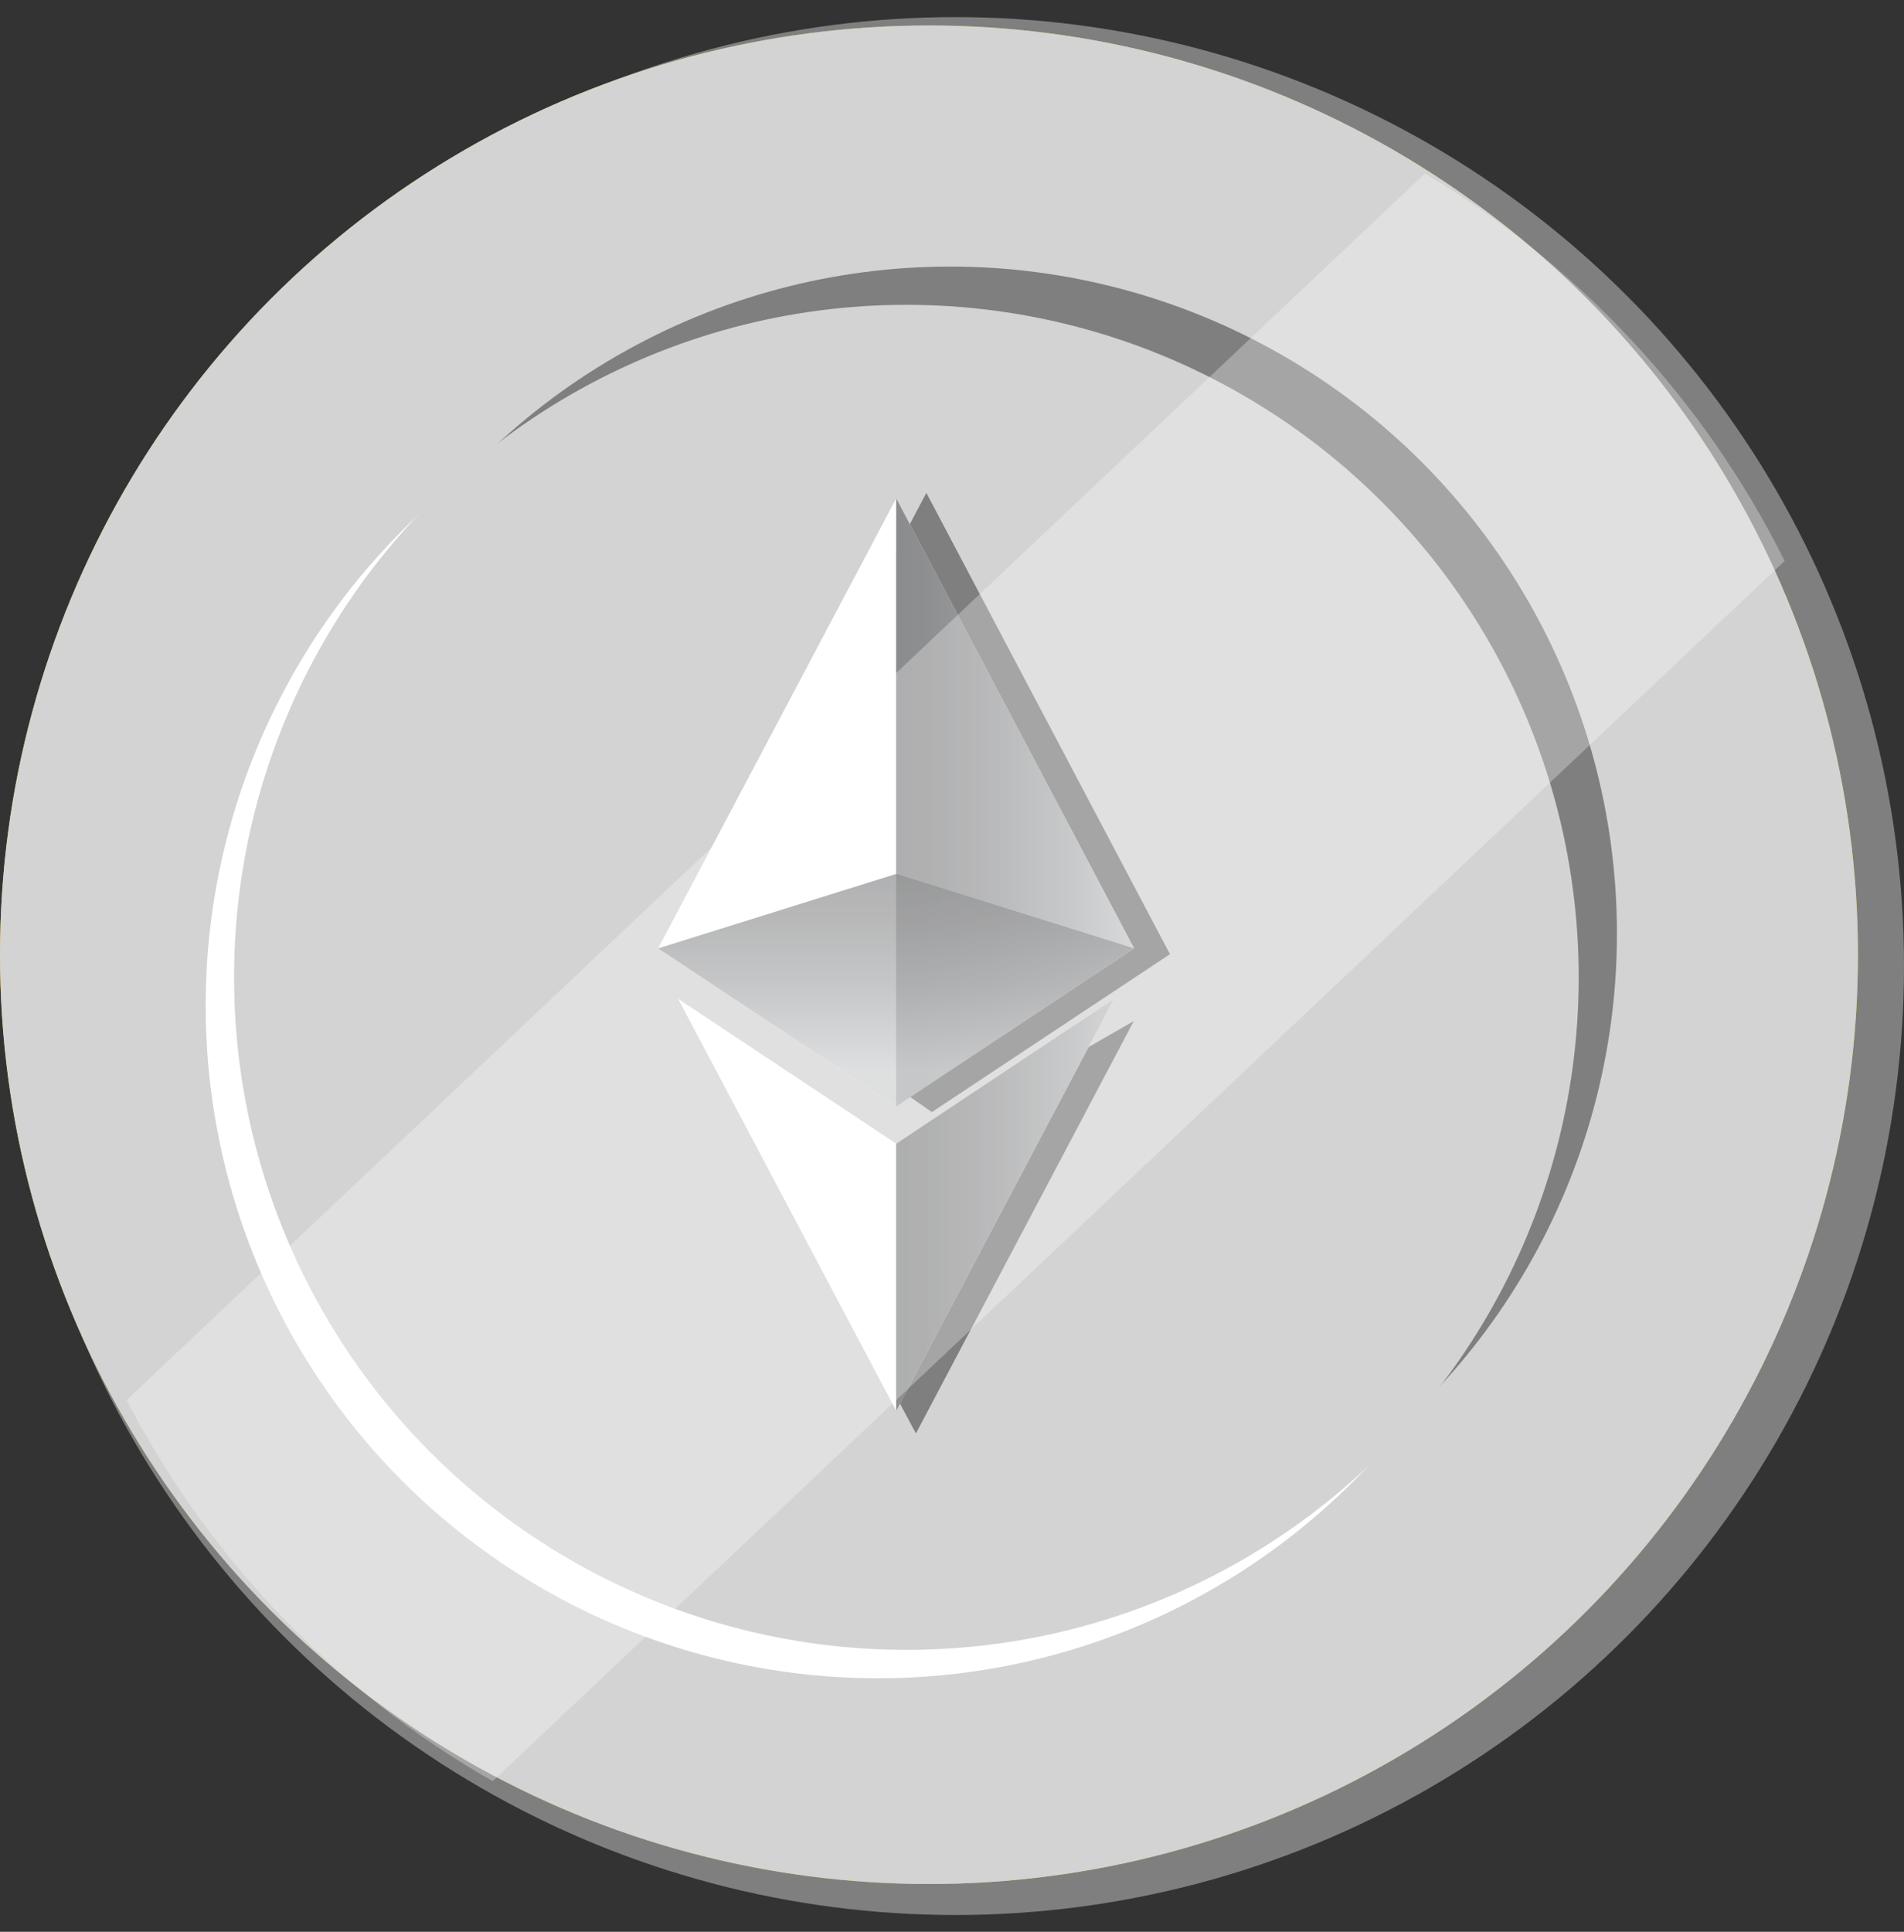 <?xml version="1.0" encoding="utf-8"?>
<!-- Generator: Adobe Illustrator 24.0.2, SVG Export Plug-In . SVG Version: 6.00 Build 0)  -->
<svg version="1.1" id="Слой_1" xmlns="http://www.w3.org/2000/svg" xmlns:xlink="http://www.w3.org/1999/xlink" x="0px" y="0px"
	 width="657.3px" height="666.7px" viewBox="0 0 657.3 666.7" style="enable-background:new 0 0 657.3 666.7;" xml:space="preserve"
	>
<rect x="0" y="0" width="657.3" height="666.7" fill="#333333" stroke="none"/>
<style type="text/css">
	.st0{fill:#7F7F7F;}
	.st1{fill:#DDB926;}
	.st2{fill:#D3D3D3;}
	.st3{fill:#FFFFFF;}
	.st4{opacity:0.7;fill:url(#SVGID_1_);enable-background:new    ;}
	.st5{opacity:0.7;fill:url(#SVGID_2_);enable-background:new    ;}
	.st6{opacity:0.7;fill:url(#SVGID_3_);enable-background:new    ;}
	.st7{opacity:0.3;fill:#FFFFFF;enable-background:new    ;}
</style>
<g>
	<ellipse class="st0" cx="329.8" cy="333.4" rx="327.5" ry="327.5"/>
	<circle class="st1" cx="320.7" cy="329.5" r="320.7"/>
	<circle class="st2" cx="320.7" cy="329.5" r="320.7"/>
	<circle class="st0" cx="328" cy="322.2" r="230.2"/>
	<circle class="st3" cx="303.1" cy="347.1" r="232.1"/>
	<circle class="st2" cx="312.9" cy="337.3" r="232.1"/>
	<g>
		<g>
			<polygon class="st0" points="237.4,347.7 316.2,494.7 391.4,352.4 312.6,397.6 			"/>
			<polygon class="st0" points="403.9,329.3 319.8,170.1 237.6,325.3 321.7,383.8 			"/>
		</g>
		<g>
			<polygon class="st3" points="309.4,172 309.4,381.8 391.5,327.3 			"/>
			<polygon class="st3" points="227.2,327.3 309.4,381.8 309.4,172 			"/>
			<polygon class="st3" points="234.1,344.7 309.4,486.9 309.4,394.7 			"/>
			<polygon class="st3" points="309.4,486.9 384.6,344.7 309.4,394.7 			"/>
			
				<linearGradient id="SVGID_1_" gradientUnits="userSpaceOnUse" x1="303.08" y1="389.1" x2="400.03" y2="389.1" gradientTransform="matrix(1 0 0 -1 0 666)">
				<stop  offset="0" style="stop-color:#58595B"/>
				<stop  offset="0.166" style="stop-color:#5E5F61"/>
				<stop  offset="0.396" style="stop-color:#707173"/>
				<stop  offset="0.664" style="stop-color:#8D8F91"/>
				<stop  offset="0.959" style="stop-color:#B6B8BA"/>
				<stop  offset="1" style="stop-color:#BCBEC0"/>
			</linearGradient>
			<polygon class="st4" points="309.4,172 309.4,381.8 391.5,327.3 			"/>
			
				<linearGradient id="SVGID_2_" gradientUnits="userSpaceOnUse" x1="301.589" y1="250.2" x2="398.539" y2="250.2" gradientTransform="matrix(1 0 0 -1 0 666)">
				<stop  offset="0" style="stop-color:#58595B"/>
				<stop  offset="0.166" style="stop-color:#5E5F61"/>
				<stop  offset="0.396" style="stop-color:#707173"/>
				<stop  offset="0.664" style="stop-color:#8D8F91"/>
				<stop  offset="0.959" style="stop-color:#B6B8BA"/>
				<stop  offset="1" style="stop-color:#BCBEC0"/>
			</linearGradient>
			<polygon class="st5" points="309.4,486.9 384.6,344.7 309.4,394.7 			"/>
			
				<linearGradient id="SVGID_3_" gradientUnits="userSpaceOnUse" x1="309.35" y1="379.887" x2="309.35" y2="297.219" gradientTransform="matrix(1 0 0 -1 0 666)">
				<stop  offset="0" style="stop-color:#58595B"/>
				<stop  offset="0.166" style="stop-color:#5E5F61"/>
				<stop  offset="0.396" style="stop-color:#707173"/>
				<stop  offset="0.664" style="stop-color:#8D8F91"/>
				<stop  offset="0.959" style="stop-color:#B6B8BA"/>
				<stop  offset="1" style="stop-color:#BCBEC0"/>
			</linearGradient>
			<polygon class="st6" points="227.2,327.3 309.4,301.6 391.5,327.3 309.4,381.8 			"/>
		</g>
	</g>
	<path class="st7" d="M491.9,59.9L43.7,483.2c28.6,55.1,72.6,100.9,126.4,131.5l446-421.1C588.4,138,545.1,91.5,491.9,59.9z"/>
</g>
</svg>

